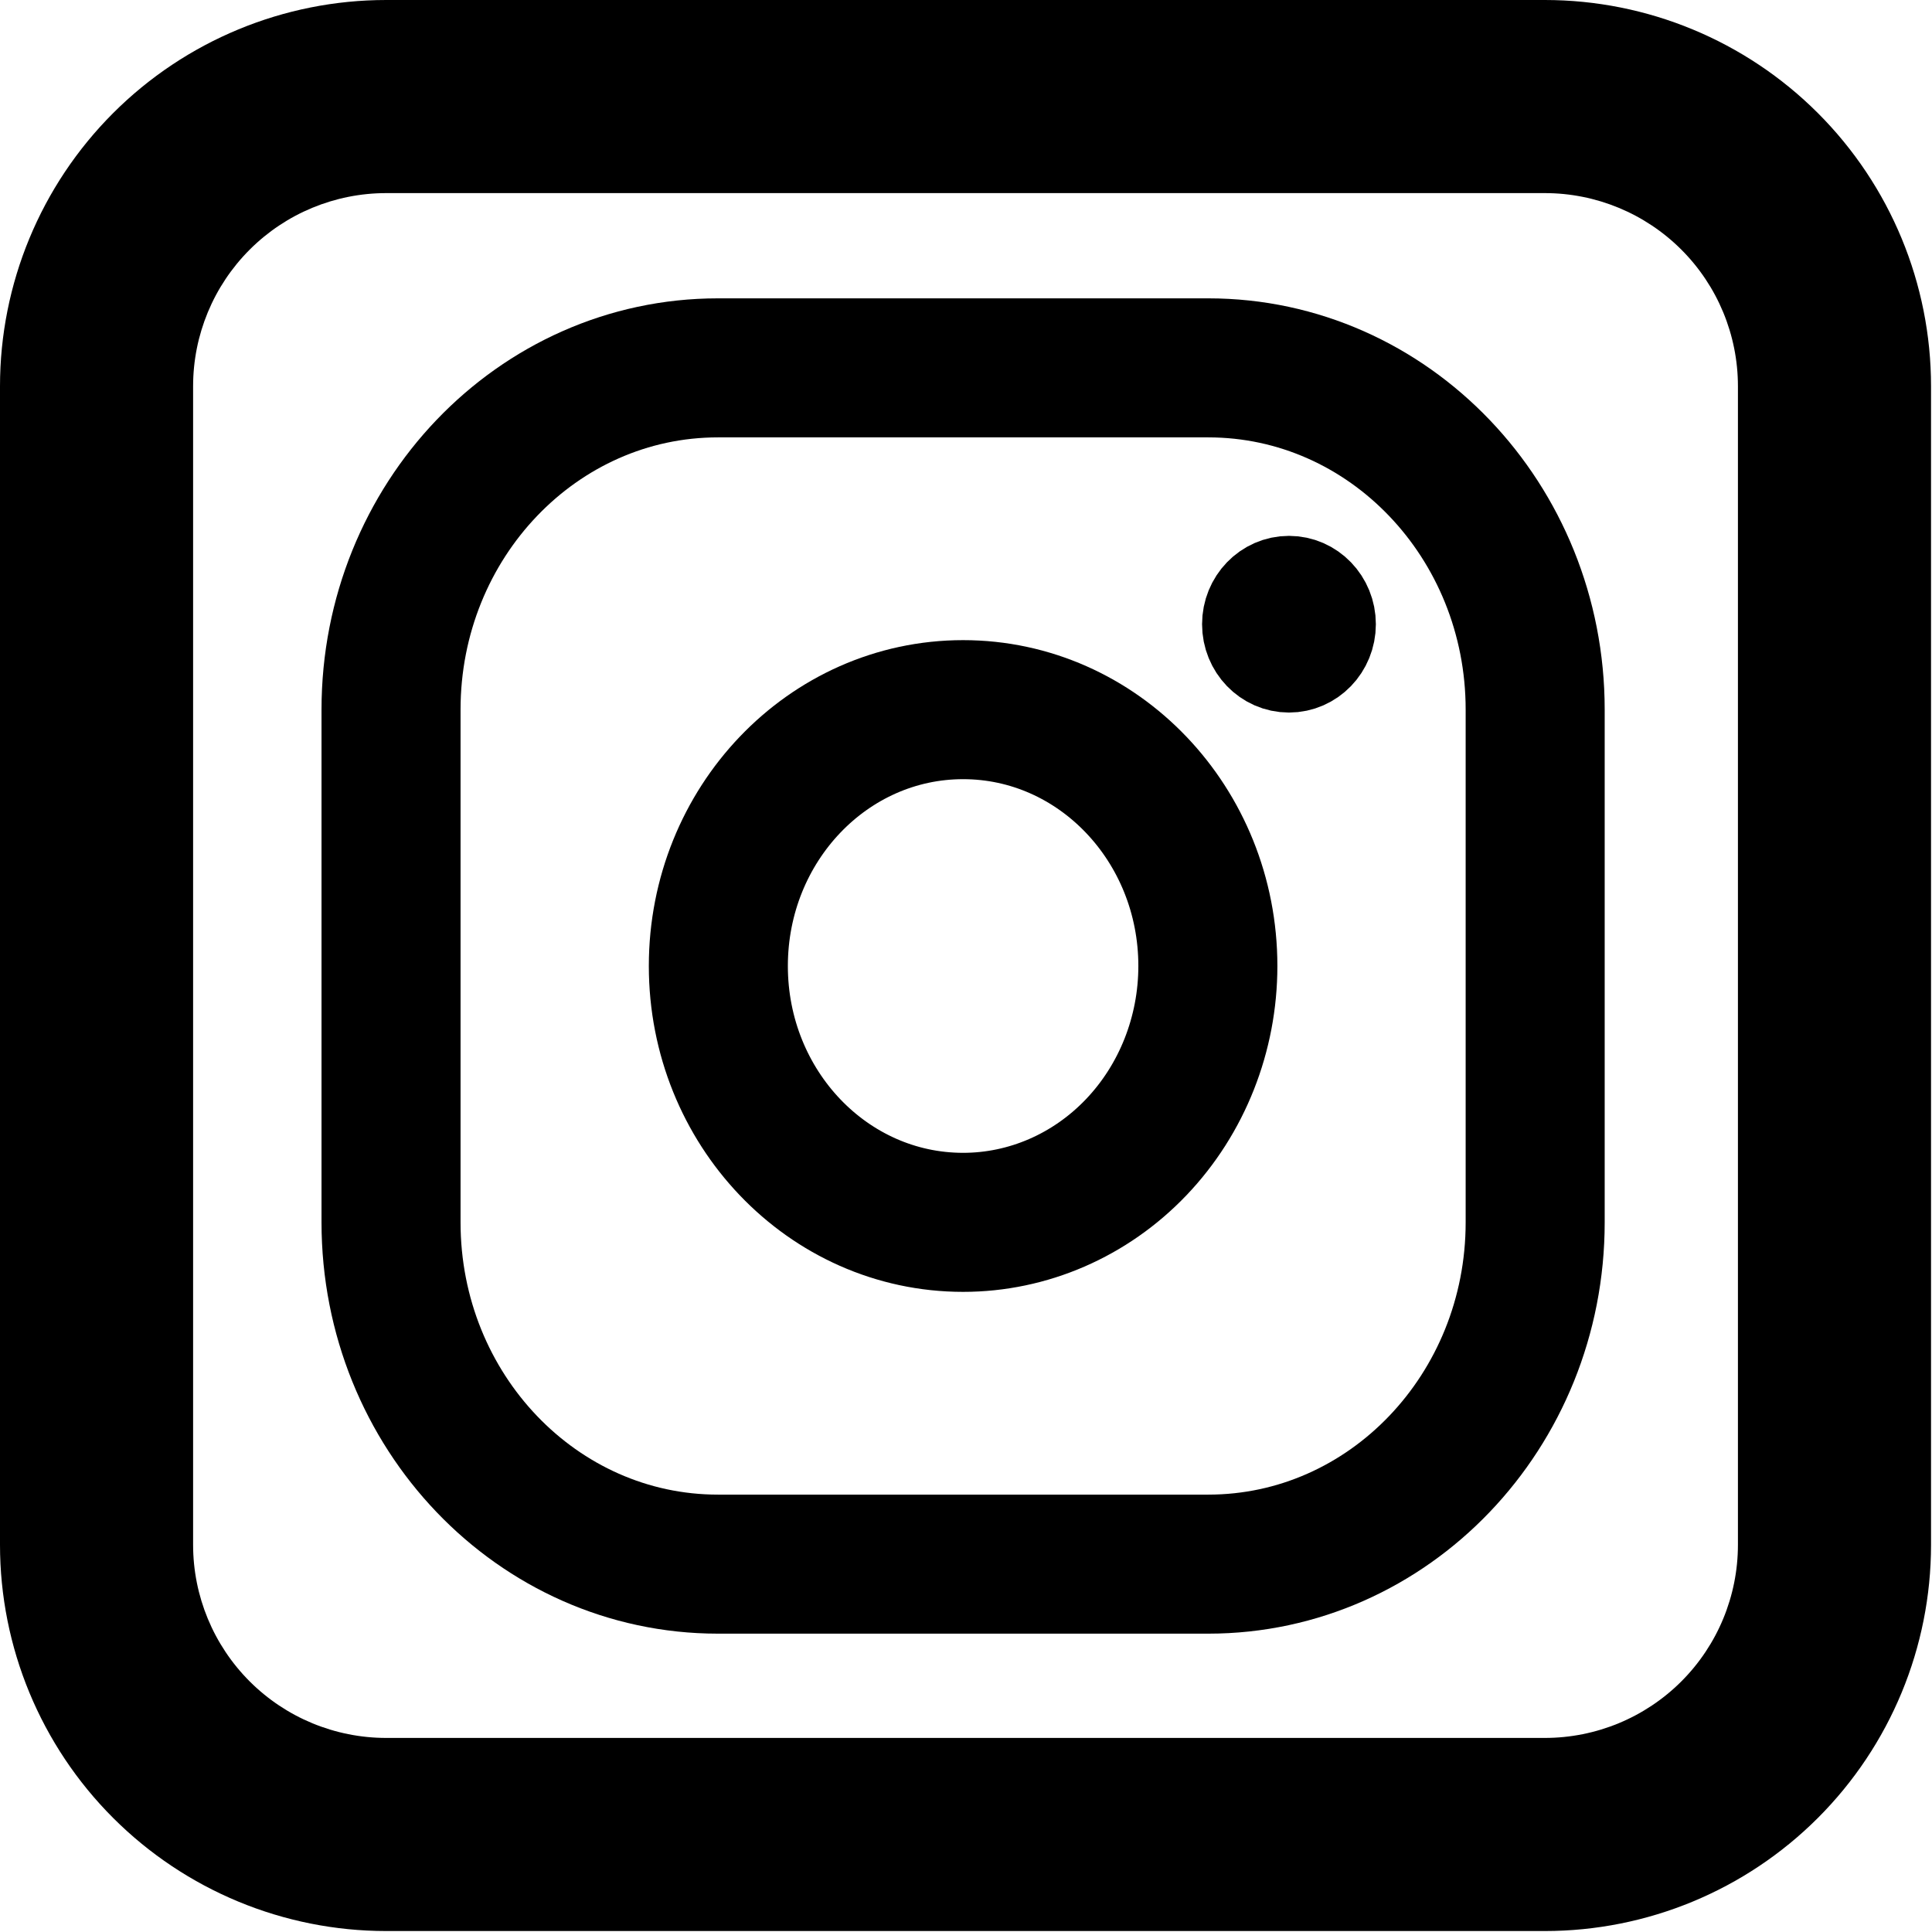 <svg width="667" height="667" viewBox="0 0 667 667" fill="none" xmlns="http://www.w3.org/2000/svg">
<path d="M133.333 66.667C115.652 66.667 98.695 73.691 86.193 86.193C73.691 98.695 66.667 115.652 66.667 133.333V533.333C66.667 551.014 73.691 567.971 86.193 580.474C98.695 592.976 115.652 600 133.333 600H533.333C551.014 600 567.971 592.976 580.474 580.474C592.976 567.971 600 551.014 600 533.333V133.333C600 115.652 592.976 98.695 580.474 86.193C567.971 73.691 551.014 66.667 533.333 66.667H133.333ZM133.333 0H533.333C568.696 0 602.609 14.048 627.614 39.052C652.619 64.057 666.667 97.971 666.667 133.333V533.333C666.667 568.696 652.619 602.609 627.614 627.614C602.609 652.619 568.696 666.667 533.333 666.667H133.333C97.971 666.667 64.057 652.619 39.052 627.614C14.048 602.609 0 568.696 0 533.333V133.333C0 97.971 14.048 64.057 39.052 39.052C64.057 14.048 97.971 0 133.333 0Z" fill="black"/>
<path fill-rule="evenodd" clip-rule="evenodd" d="M417.143 127H247.857C185.528 127 135 179.83 135 245V422C135 487.168 185.528 540 247.857 540H417.143C479.471 540 530 487.168 530 422V245C530 179.83 479.471 127 417.143 127Z" stroke="black" stroke-width="48" stroke-linecap="round" stroke-linejoin="round"/>
<path fill-rule="evenodd" clip-rule="evenodd" d="M332.5 422C285.831 422 248 382.379 248 333.5C248 284.621 285.831 245 332.5 245C379.169 245 417 284.621 417 333.5C417 356.97 408.097 379.482 392.25 396.078C376.403 412.675 354.909 422 332.5 422Z" stroke="black" stroke-width="48" stroke-linecap="round" stroke-linejoin="round"/>
<path d="M445.5 186C429.76 186 417 199.208 417 215.5C417 231.792 429.76 245 445.5 245C461.24 245 474 231.792 474 215.5C474 199.208 461.24 186 445.5 186Z" fill="black"/>
<path d="M445 201C437.268 201 431 207.492 431 215.5C431 223.508 437.268 230 445 230C452.732 230 459 223.508 459 215.5C459 207.492 452.732 201 445 201Z" stroke="black" stroke-width="32" stroke-linecap="round"/>
</svg>

